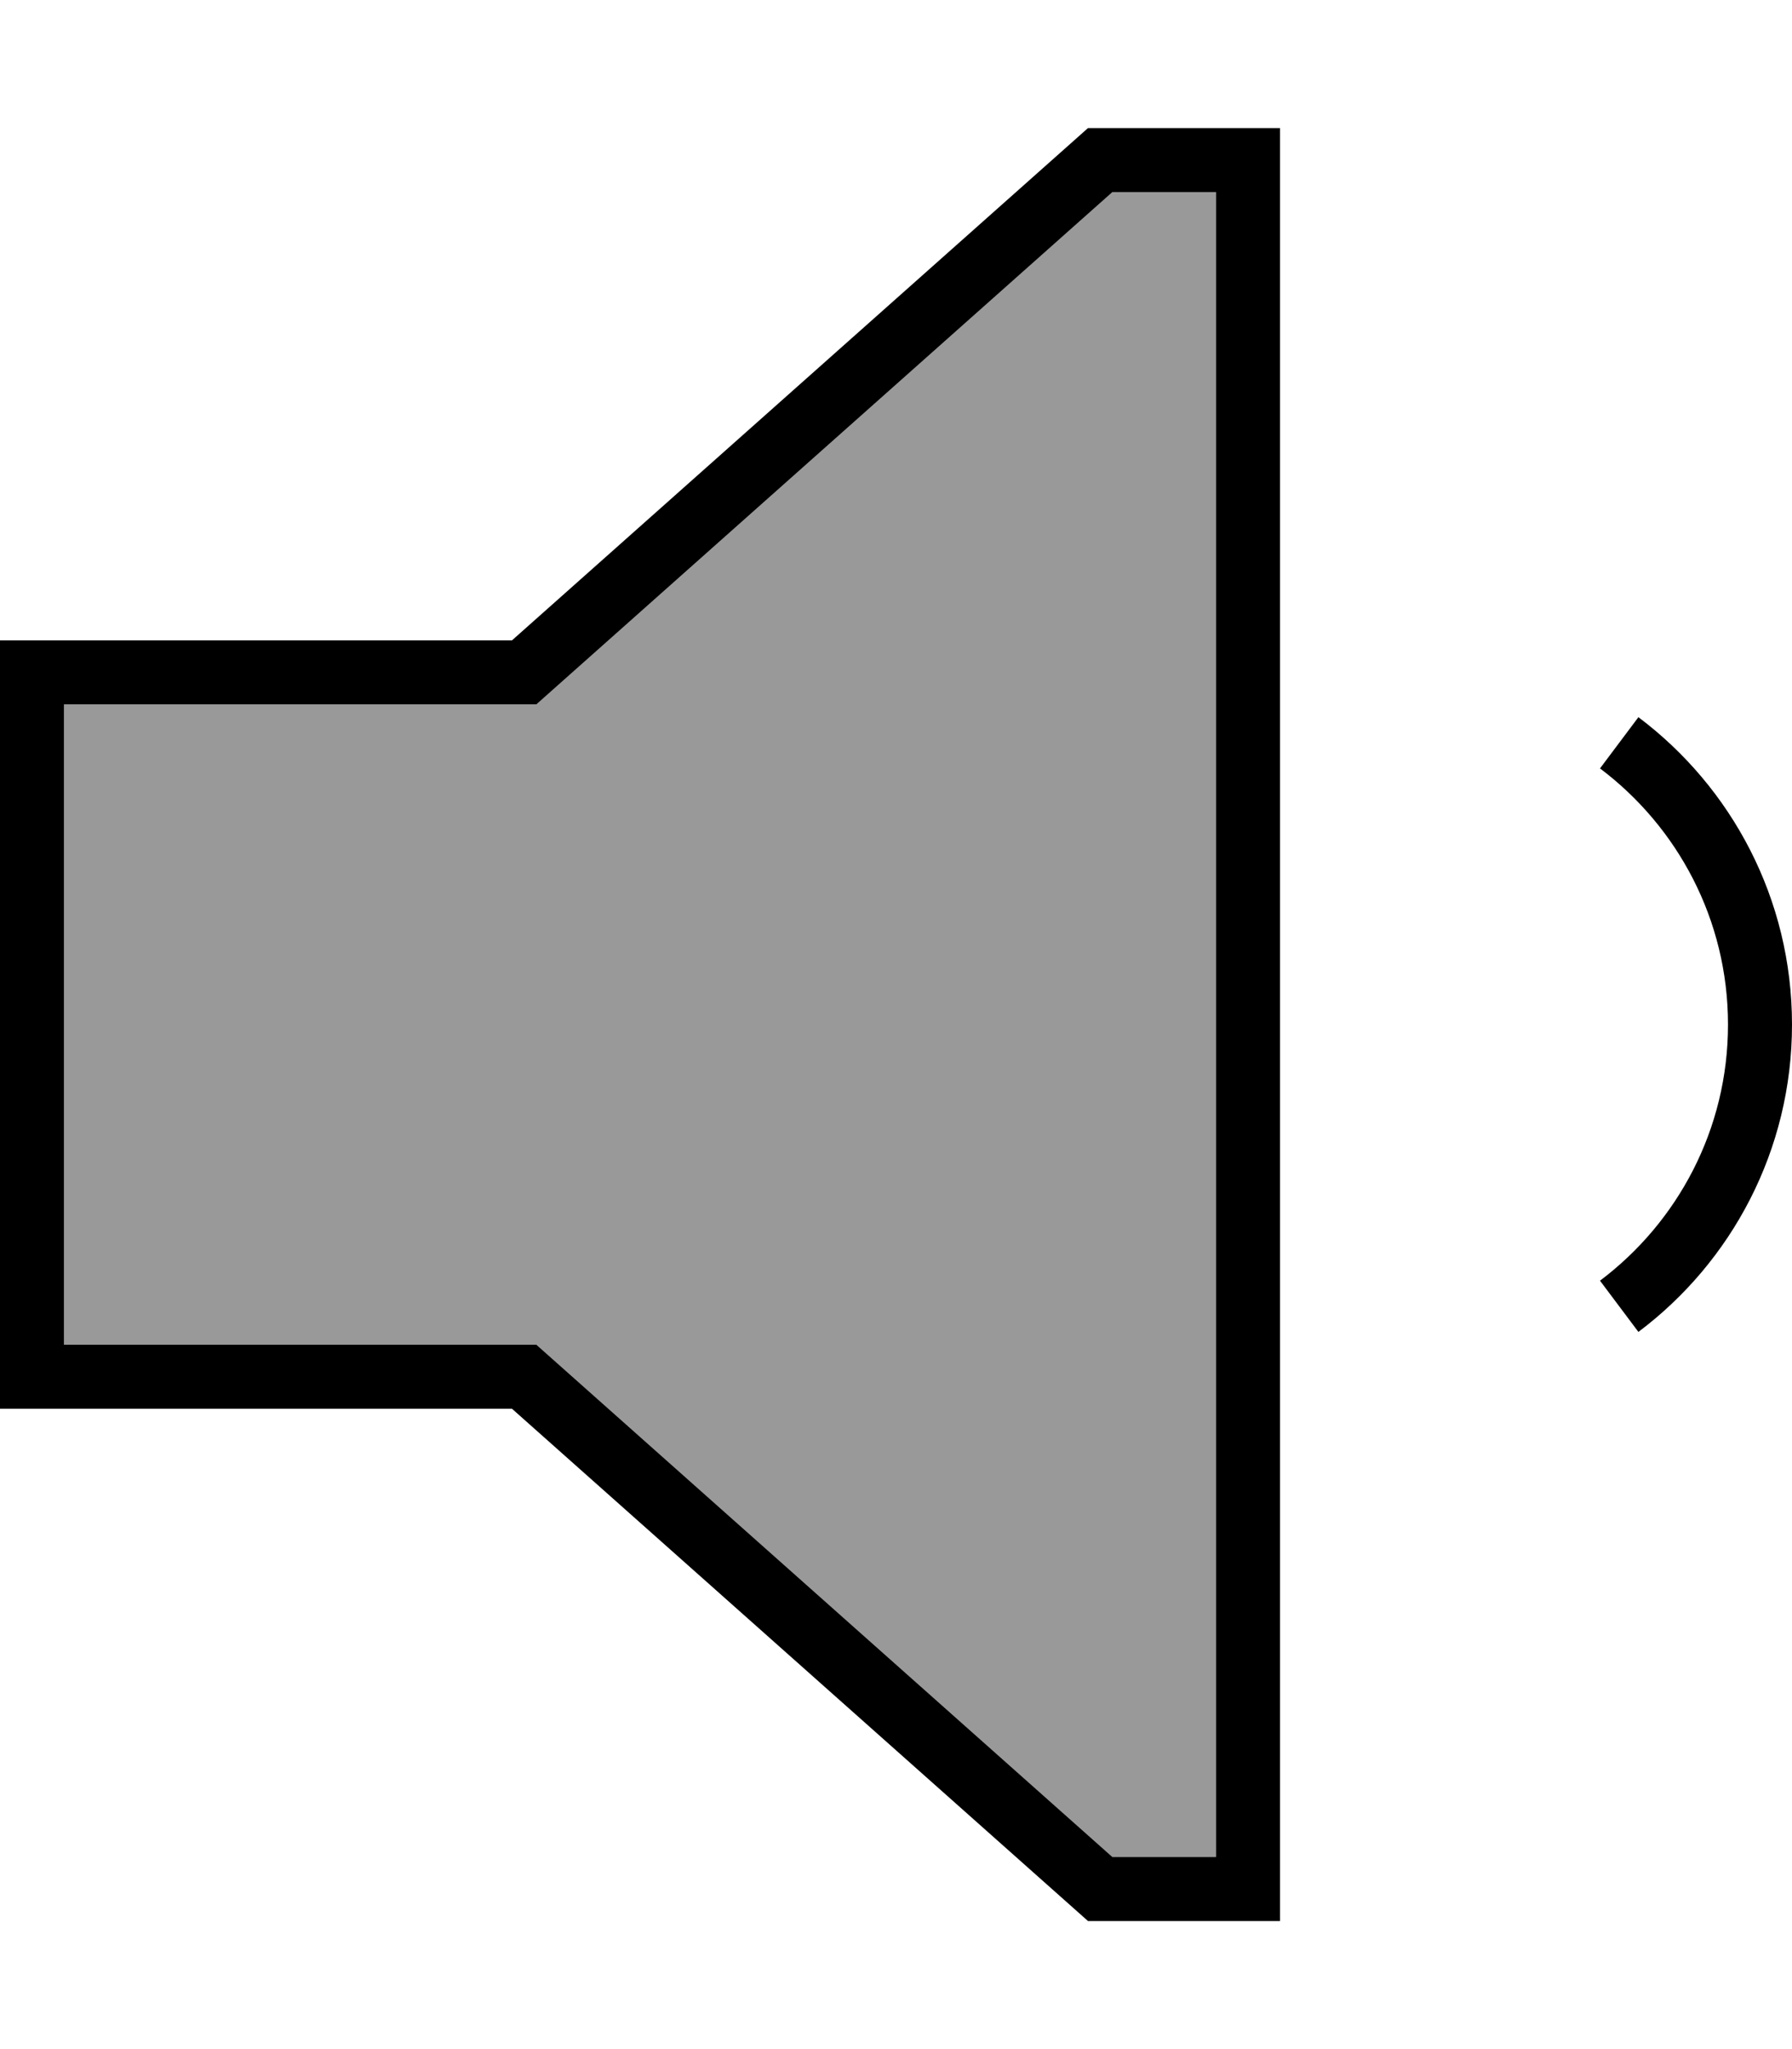 <svg xmlns="http://www.w3.org/2000/svg" viewBox="0 0 448 512"><!--! Font Awesome Pro 6.7.1 by @fontawesome - https://fontawesome.com License - https://fontawesome.com/license (Commercial License) Copyright 2024 Fonticons, Inc. --><defs><style>.fa-secondary{opacity:.4}</style></defs><path class="fa-secondary" d="M16 176l0 160 112 0 6.1 0 4.5 4L278.1 464l25.9 0 0-416-25.9 0L138.6 172l-4.5 4-6.1 0L16 176z"/><path class="fa-primary" d="M138.6 340l-4.5-4-6.1 0L16 336l0-160 112 0 6.1 0 4.5-4L278.1 48 304 48l0 416-25.9 0L138.6 340zM0 352l16 0 112 0L272 480l32 0 16 0 0-16 0-416 0-16-16 0-32 0L128 160 16 160 0 160l0 16L0 336l0 16zm409.6-19.2C432.9 315.3 448 287.4 448 256s-15.1-59.3-38.4-76.8L400 192c19.4 14.6 32 37.8 32 64s-12.6 49.4-32 64l9.6 12.8z"/></svg>